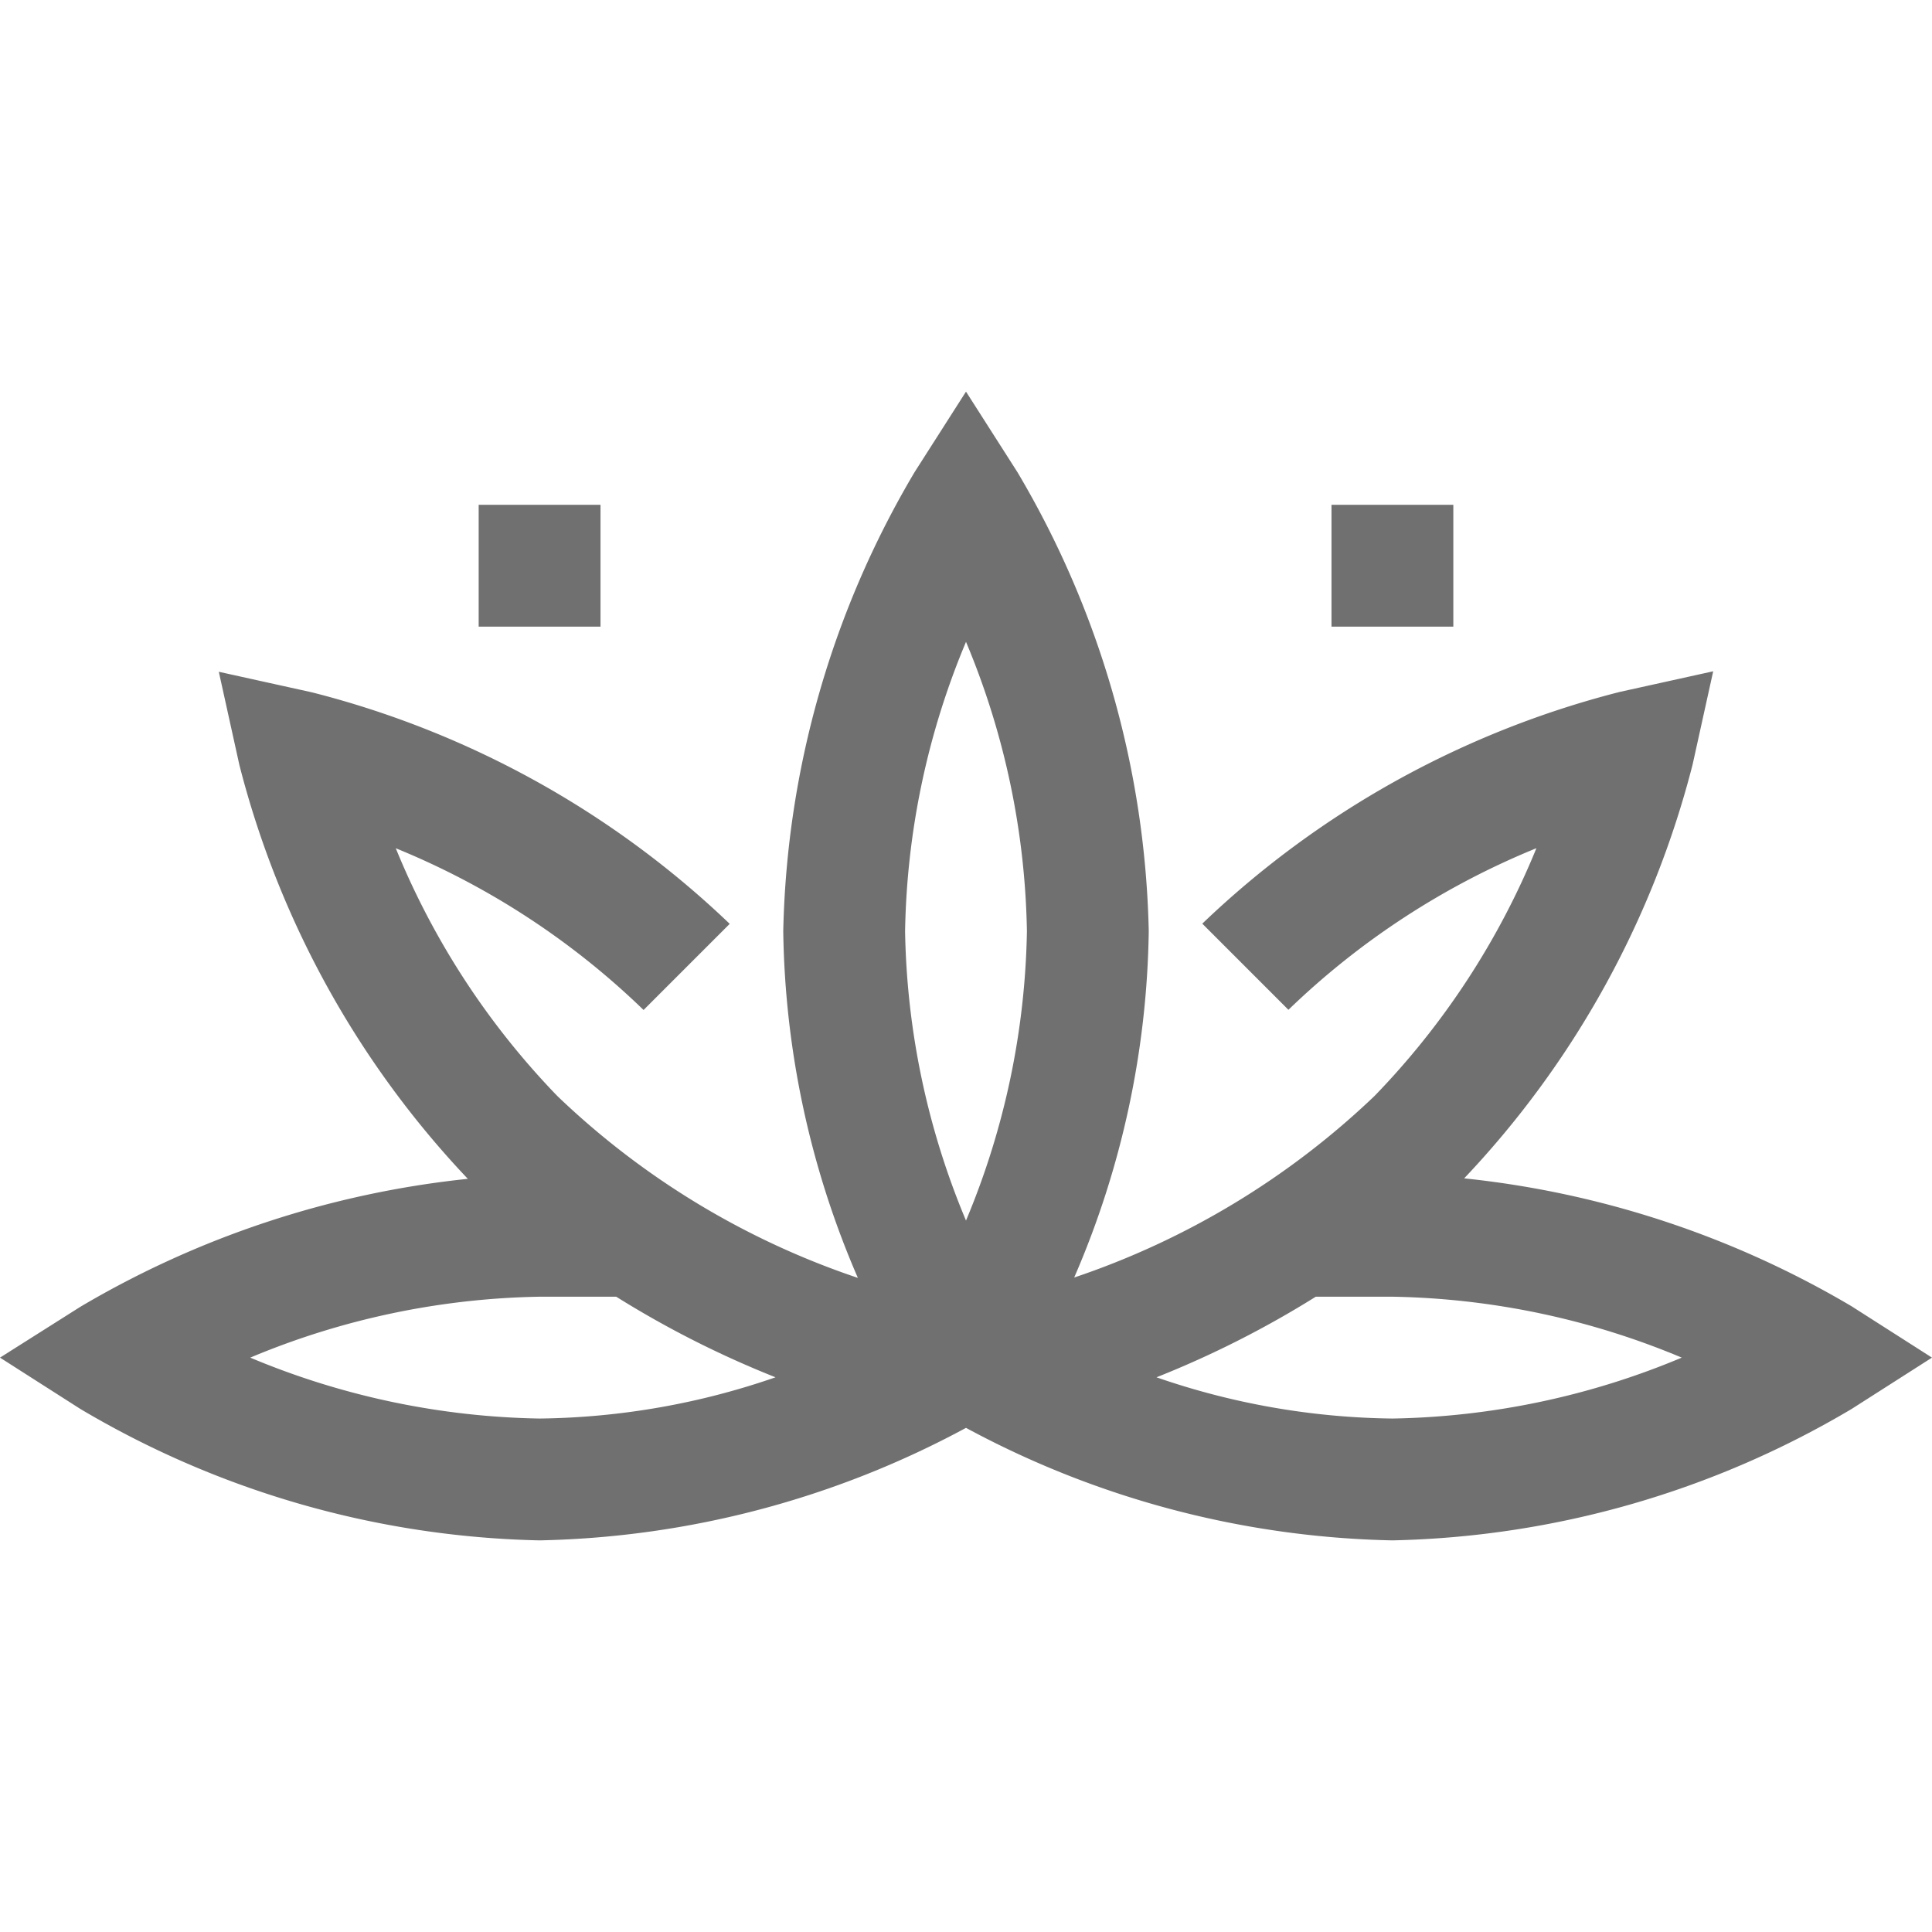 <svg xmlns="http://www.w3.org/2000/svg" fill="#707070" viewBox="0 0 507.456 507.456"><path d="M486.336 343.104a250.966 250.966 0 0 0-101.76-33.6 246.804 246.804 0 0 0 60-108.688l5.408-24.496-24.496 5.408a246.403 246.403 0 0 0-109.696 60.88l22.624 22.624a205.088 205.088 0 0 1 65.136-42.448 204.465 204.465 0 0 1-42.512 65.072 212.052 212.052 0 0 1-78.896 47.696 236.68 236.68 0 0 0 19.584-90.96 246.296 246.296 0 0 0-34.512-120.608l-13.488-21.12-13.488 21.12a246.296 246.296 0 0 0-34.512 120.608 236.804 236.804 0 0 0 19.6 91.056 211.202 211.202 0 0 1-78.912-47.744 204.702 204.702 0 0 1-42.464-65.104 204.533 204.533 0 0 1 65.088 42.48l22.624-22.624a246.407 246.407 0 0 0-109.696-60.8l-24.496-5.408 5.408 24.496a246.804 246.804 0 0 0 60 108.688 250.966 250.966 0 0 0-101.76 33.6L0 356.592l21.12 13.488a246.296 246.296 0 0 0 120.608 34.512 245.984 245.984 0 0 0 112-29.552 245.984 245.984 0 0 0 112 29.552 246.296 246.296 0 0 0 120.608-34.512l21.12-13.488-21.12-13.488zm-344.608 29.488a205.112 205.112 0 0 1-76-16 205.112 205.112 0 0 1 76-16h20.128a259.748 259.748 0 0 0 41.84 21.168 195.71 195.71 0 0 1-61.968 10.832zm112-52a205.053 205.053 0 0 1-16-76 205.112 205.112 0 0 1 16-76 205.112 205.112 0 0 1 16 76 205.053 205.053 0 0 1-16 76zm112 52a195.738 195.738 0 0 1-61.968-10.832 259.748 259.748 0 0 0 41.84-21.168h20.128a205.053 205.053 0 0 1 76 16 205.053 205.053 0 0 1-76 16z"/><path d="M125.728 132.592h32v32h-32zm224 0h32v32h-32z"/></svg>